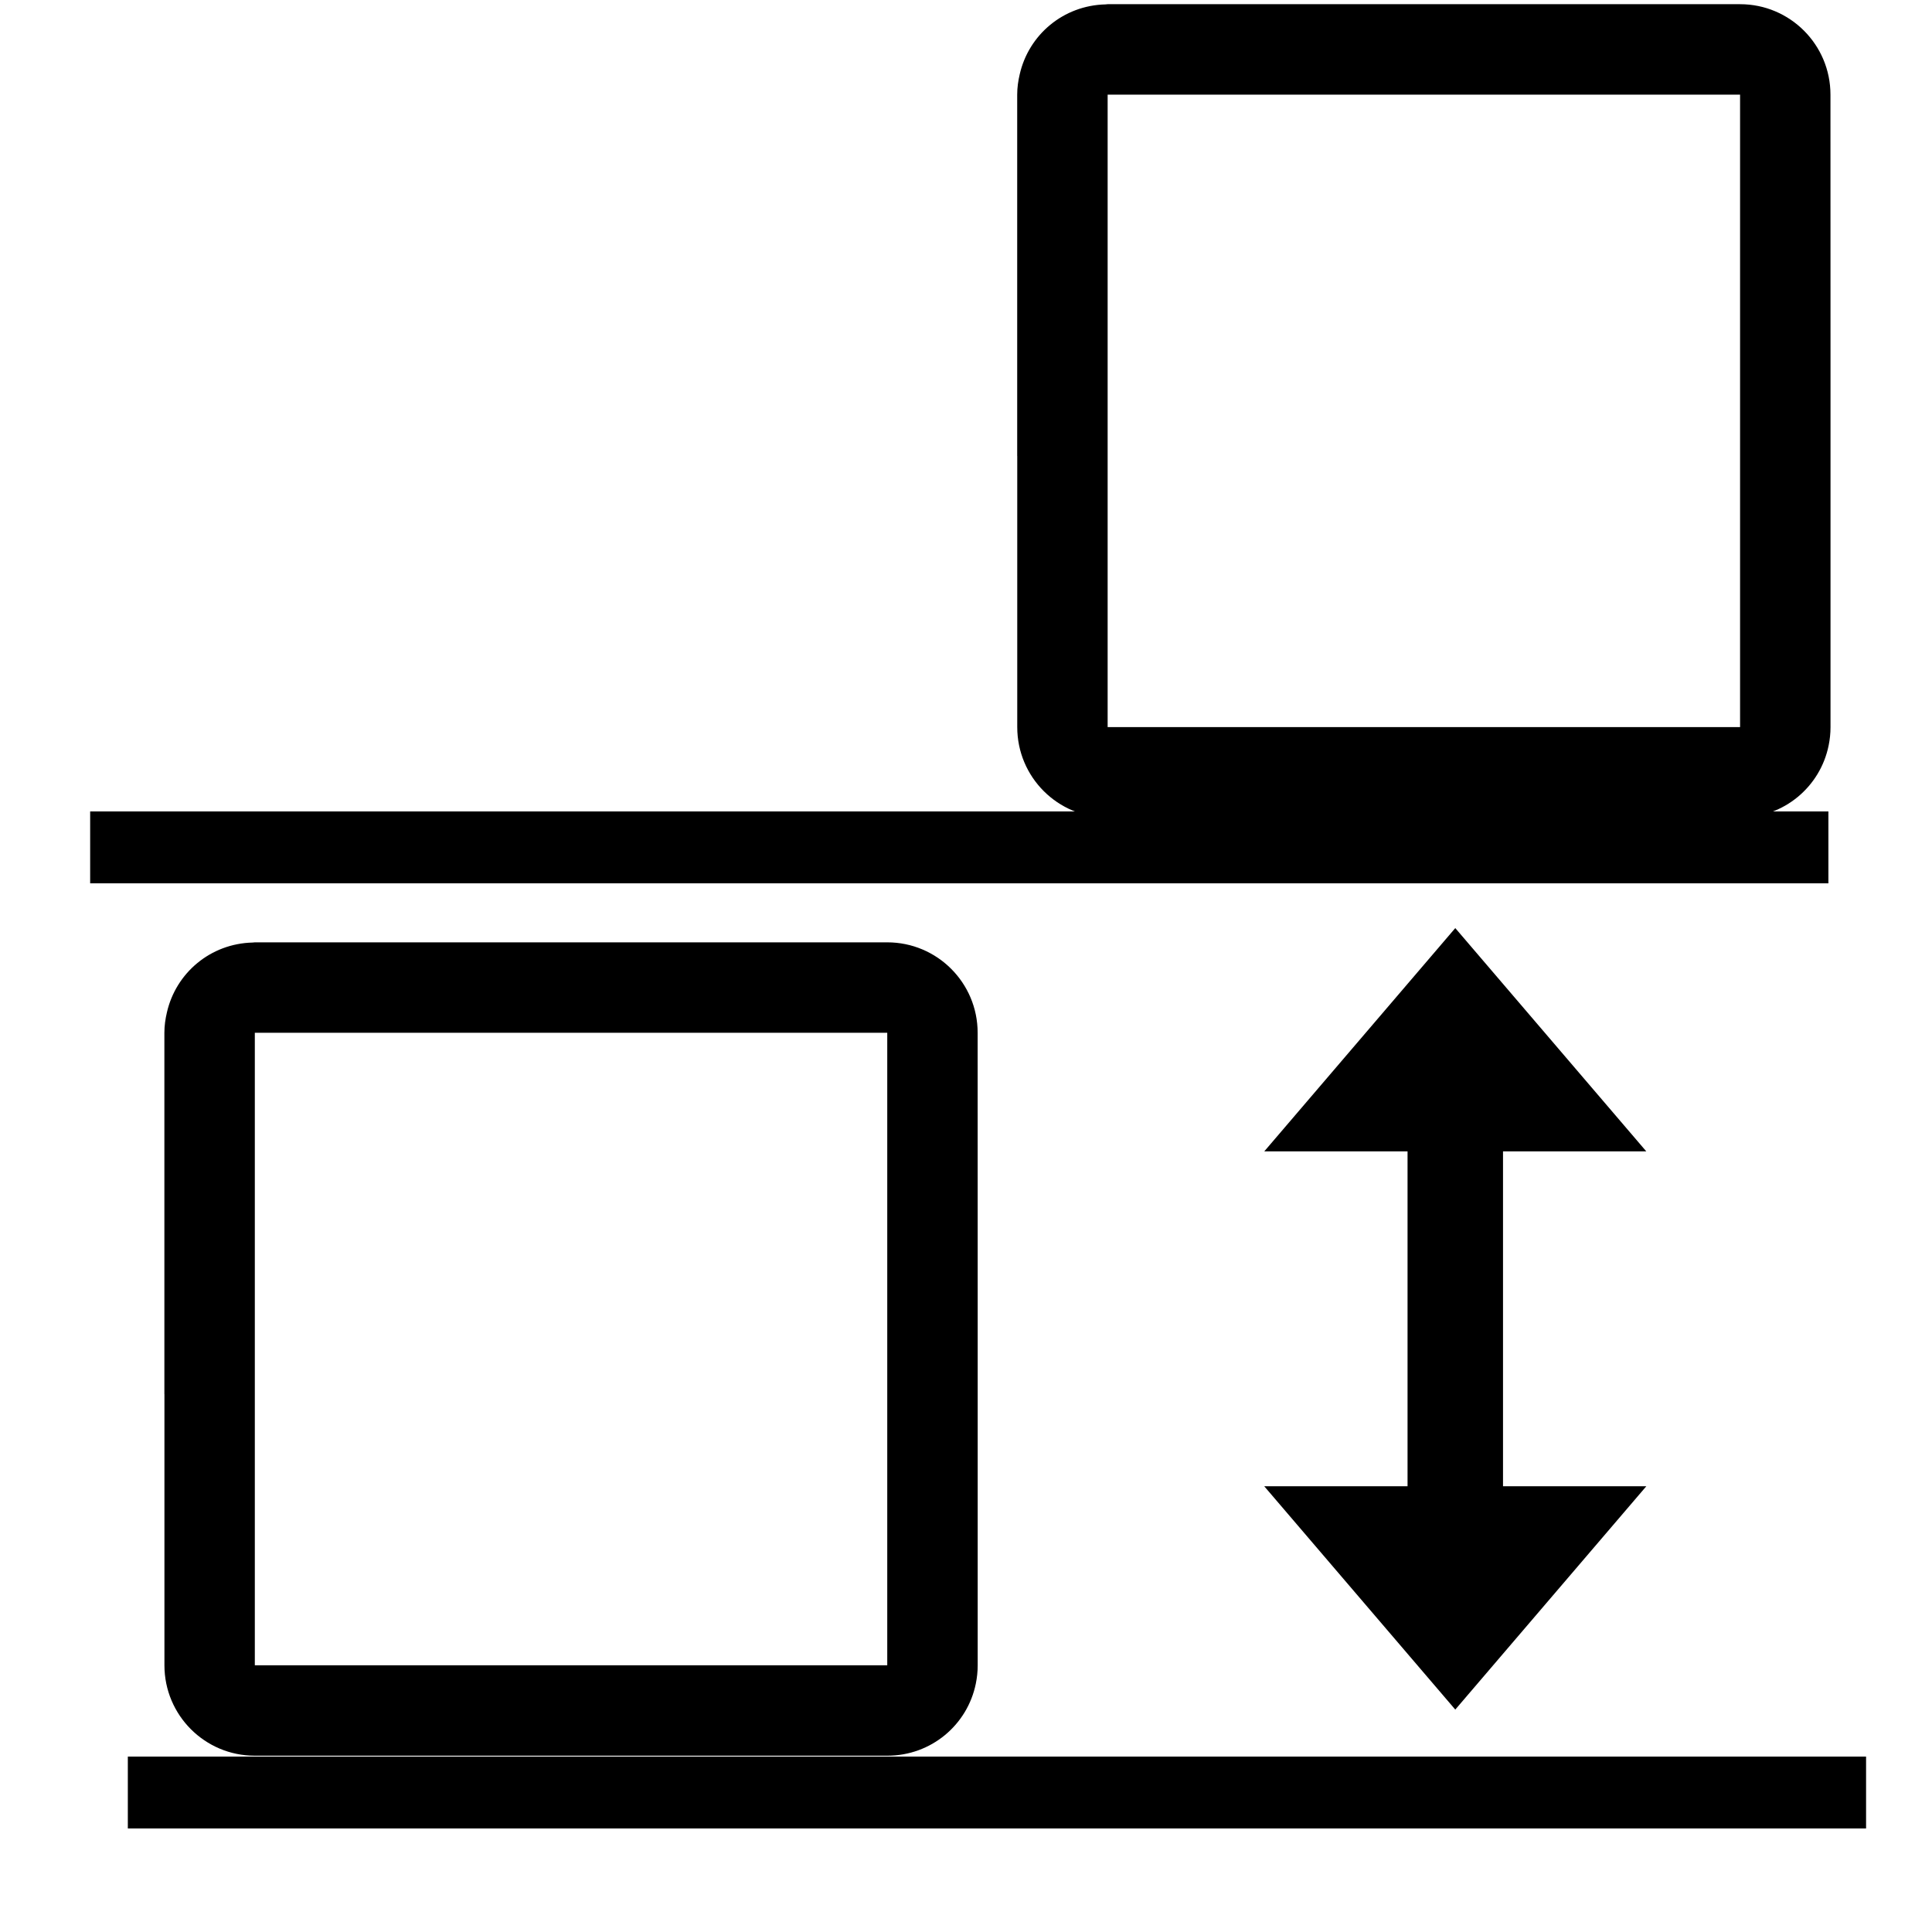 <?xml version="1.0" encoding="UTF-8" standalone="no"?>
<!-- Generator: Adobe Illustrator 15.1.0, SVG Export Plug-In . SVG Version: 6.00 Build 0)  -->

<svg
   xmlns:dc="http://purl.org/dc/elements/1.1/"
   xmlns:cc="http://creativecommons.org/ns#"
   xmlns:rdf="http://www.w3.org/1999/02/22-rdf-syntax-ns#"
   xmlns:svg="http://www.w3.org/2000/svg"
   xmlns="http://www.w3.org/2000/svg"
   xmlns:sodipodi="http://sodipodi.sourceforge.net/DTD/sodipodi-0.dtd"
   xmlns:inkscape="http://www.inkscape.org/namespaces/inkscape"
   version="1.1"
   id="Layer_1"
   x="0px"
   y="0px"
   width="24px"
   height="24px"
   viewBox="1.5 0.5 24 24"
   enable-background="new 1.5 0.5 24 24"
   xml:space="preserve"
   sodipodi:docname="distribute-bottom.svg"
   inkscape:version="0.92.3 (2405546, 2018-03-11)"><defs
   id="defs1093" /><sodipodi:namedview
   pagecolor="#ffffff"
   bordercolor="#666666"
   borderopacity="1"
   objecttolerance="10"
   gridtolerance="10"
   guidetolerance="10"
   inkscape:pageopacity="0"
   inkscape:pageshadow="2"
   inkscape:window-width="1468"
   inkscape:window-height="917"
   id="namedview1091"
   showgrid="false"
   inkscape:zoom="1"
   inkscape:cx="12"
   inkscape:cy="12"
   inkscape:window-x="2134"
   inkscape:window-y="247"
   inkscape:window-maximized="0"
   inkscape:current-layer="Layer_1" />

<g
   id="g1088-1"
   transform="matrix(0.314,0,0,0.314,2.443,15.245)"><polygon
     points="21.276,20.276 21.276,11.388 21.276,4.723 5.724,4.723 5.724,20.276 "
     id="polygon1084-4"
     style="fill:none" /><path
     d="m 35.676,4.623 v 0 l -0.002,-10.723 c 0,-1.977 -1.601,-3.578 -3.576,-3.578 H 24.952 7.078 v 0 c -0.029,0 -0.056,0.008 -0.085,0.008 -1.668,0.04 -3.036,1.2 -3.393,2.764 C 3.539,-6.647 3.5,-6.378 3.5,-6.1 V 8.198 H 3.502 V 18.922 C 3.502,20.899 5.102,22.5 7.078,22.5 H 14.224 32.098 c 1.738,0 3.173,-1.219 3.504,-2.852 0.048,-0.235 0.074,-0.476 0.074,-0.724 z M 7.078,18.922 V -6.1 H 32.098 V 4.623 18.922 Z"
     id="path1086-8"
     inkscape:connector-curvature="0"
     style="stroke-width:1.609" /></g><path
   id="path1671"
   d="m 20.171,14.803 v 4.16 h 1.78 l -2.373,2.774 -2.373,-2.774 h 1.78 v -4.16 h -1.78 l 2.373,-2.774 2.373,2.774 H 20.171 M 14.832,9.949 h 9.492 v 0 H 14.832 v 0 m 0,13.868 h 9.492 v 0 z"
   inkscape:connector-curvature="0"
   style="stroke-width:0.641"
   sodipodi:nodetypes="cccccccccccccccccccc" /><rect
   id="rect1753"
   height="0.893"
   width="21.593"
   y="10.58"
   x="2.62"
   style="stroke-width:0.916" /><rect
   id="rect1753-4"
   height="0.893"
   width="21.593"
   y="22.321"
   x="3.088"
   style="stroke-width:0.916" /><g
   id="g1088-1-3"
   transform="matrix(0.314,0,0,0.314,13.037,3.591)"><polygon
     points="21.276,20.276 21.276,11.388 21.276,4.723 5.724,4.723 5.724,20.276 "
     id="polygon1084-4-9"
     style="fill:none" /><path
     d="m 35.676,4.623 v 0 l -0.002,-10.723 c 0,-1.977 -1.601,-3.578 -3.576,-3.578 H 24.952 7.078 v 0 c -0.029,0 -0.056,0.008 -0.085,0.008 -1.668,0.04 -3.036,1.2 -3.393,2.764 C 3.539,-6.647 3.5,-6.378 3.5,-6.1 V 8.198 H 3.502 V 18.922 C 3.502,20.899 5.102,22.5 7.078,22.5 H 14.224 32.098 c 1.738,0 3.173,-1.219 3.504,-2.852 0.048,-0.235 0.074,-0.476 0.074,-0.724 z M 7.078,18.922 V -6.1 H 32.098 V 4.623 18.922 Z"
     id="path1086-8-6"
     inkscape:connector-curvature="0"
     style="stroke-width:1.609" /></g></svg>